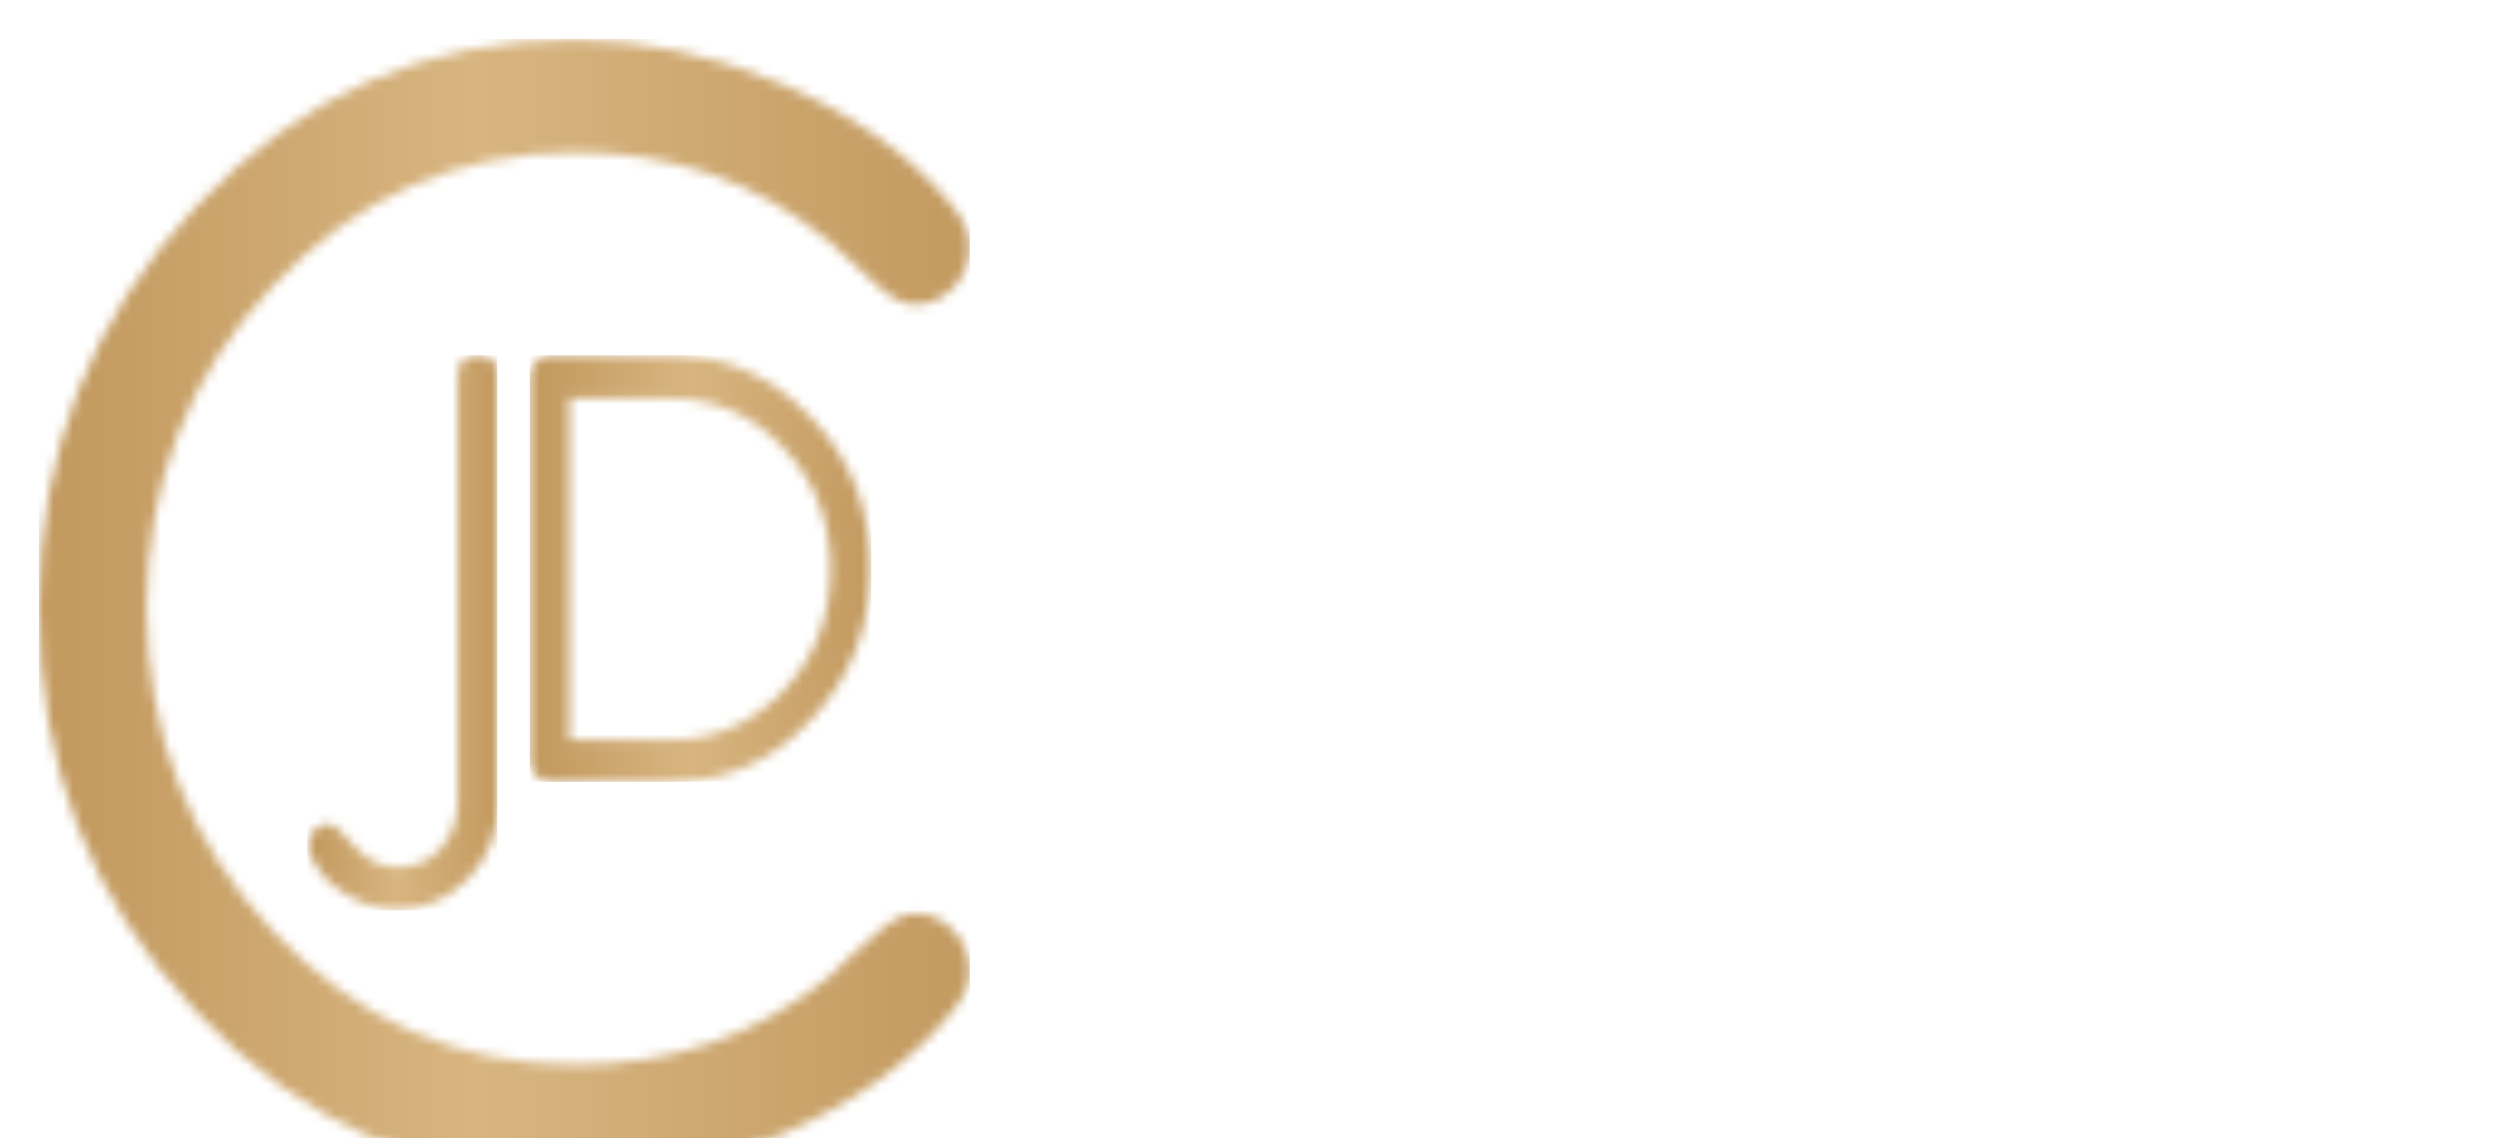 <svg width="257" height="117" viewBox="0 0 257 117" fill="none" xmlns="http://www.w3.org/2000/svg">
<g clip-path="url(#clip0_431_356)">
<g filter="url(#filter0_d_431_356)">
<mask id="mask0_431_356" style="mask-type:luminance" maskUnits="userSpaceOnUse" x="0" y="0" width="96" height="118">
<path d="M16.193 17.206C5.433 28.639 0 42.404 0 58.5C0 74.707 5.328 88.472 16.089 99.905C26.849 111.339 39.804 117.111 55.056 117.111C62.056 117.111 69.056 115.668 76.16 112.671C83.682 109.452 89.637 105.233 93.92 99.905C95.069 98.462 95.696 97.13 95.696 95.909C95.696 94.355 95.174 92.912 94.024 91.691C92.875 90.47 91.517 89.915 90.055 89.915C88.905 89.915 87.652 90.581 86.293 91.802C83.995 93.8 82.219 95.354 81.174 96.464C73.757 102.458 65.086 105.455 55.161 105.455C43.042 105.455 32.7 100.904 24.029 91.691C15.462 82.588 11.074 71.488 11.074 58.5C11.074 45.623 15.357 34.634 24.029 25.42C32.595 16.318 43.042 11.655 55.161 11.655C65.086 11.655 73.757 14.653 81.174 20.758C83.473 22.756 85.249 24.421 86.293 25.42C87.652 26.641 88.905 27.307 90.055 27.307C91.517 27.307 92.875 26.752 94.024 25.531C95.174 24.31 95.696 22.867 95.696 21.313C95.696 19.981 95.069 18.649 93.92 17.206C89.637 11.989 83.786 7.77 76.16 4.551C69.056 1.554 61.952 0.111 55.056 0.111C39.908 -5.96568e-05 26.954 5.772 16.193 17.206Z" fill="white"/>
</mask>
<g mask="url(#mask0_431_356)">
<path d="M95.696 0H0V117H95.696V0Z" fill="url(#paint0_linear_431_356)"/>
</g>
<mask id="mask1_431_356" style="mask-type:luminance" maskUnits="userSpaceOnUse" x="27" y="32" width="21" height="58">
<path d="M43.042 34.745V78.592C43.042 80.368 42.415 81.922 41.266 83.254C40.013 84.586 38.55 85.141 36.878 85.141C35.102 85.141 33.64 84.364 32.386 82.921C31.133 81.478 30.297 80.701 29.774 80.701C29.252 80.701 28.73 80.923 28.312 81.367C27.894 81.811 27.685 82.255 27.685 82.921C27.685 83.254 27.789 83.698 27.998 84.031C28.73 85.696 29.983 87.028 31.759 88.028C33.431 89.027 35.102 89.471 36.878 89.471C39.699 89.471 42.102 88.361 44.191 86.251C46.176 84.142 47.221 81.478 47.221 78.481V34.745C47.221 33.302 46.49 32.525 45.132 32.525C43.669 32.525 43.042 33.302 43.042 34.745Z" fill="white"/>
</mask>
<g mask="url(#mask1_431_356)">
<path d="M47.117 32.525H27.58V89.582H47.117V32.525Z" fill="url(#paint1_linear_431_356)"/>
</g>
<mask id="mask2_431_356" style="mask-type:luminance" maskUnits="userSpaceOnUse" x="50" y="32" width="36" height="45">
<path d="M54.534 36.965H64.877C69.474 36.965 73.339 38.63 76.578 42.071C79.816 45.512 81.383 49.62 81.383 54.504C81.383 59.388 79.816 63.495 76.578 66.936C73.339 70.378 69.474 72.043 64.877 72.043H54.534V36.965ZM52.549 32.525C52.027 32.525 51.505 32.747 51.087 33.191C50.669 33.635 50.46 34.19 50.46 34.745V74.152C50.46 74.707 50.669 75.262 51.087 75.706C51.505 76.15 52.027 76.372 52.549 76.372H64.877C70.518 76.372 75.428 74.263 79.398 69.934C83.473 65.604 85.458 60.498 85.458 54.393C85.458 48.398 83.473 43.181 79.398 38.963C75.324 34.634 70.518 32.525 64.877 32.525H52.549Z" fill="white"/>
</mask>
<g mask="url(#mask2_431_356)">
<path d="M85.562 32.525H50.46V76.372H85.562V32.525Z" fill="url(#paint2_linear_431_356)"/>
</g>
<path d="M222.002 23.2H221.689C222.002 20.647 228.479 18.649 229.942 18.649C231.927 18.538 233.807 17.095 235.897 15.652C237.673 14.32 239.449 12.988 241.434 12.433V11.656H240.702L242.583 9.324L244.254 11.212V8.769H243.314V8.214H244.254V6.549H244.777V8.214H245.717V8.88H244.777V12.433C245.613 12.655 246.553 13.099 247.389 13.654C249.896 15.541 255.015 20.869 254.806 21.535C254.806 21.535 254.702 21.646 254.493 21.646L254.597 21.313C254.597 21.313 254.597 21.313 254.493 21.313V21.424C254.388 20.98 250.314 16.096 247.18 13.987C246.03 13.21 244.881 12.766 243.732 12.655V13.876L241.434 13.987V12.877C239.553 13.432 237.777 14.764 236.106 15.985C234.016 17.539 232.031 18.982 229.942 19.093C228.375 18.982 222.211 20.98 222.002 23.2ZM241.747 11.323V13.543L243.419 13.432V11.212H243.837L242.583 9.768L241.434 11.323H241.747ZM243.732 12.211C243.941 12.211 244.046 12.211 244.254 12.322V11.656H243.732V12.211Z" fill="white"/>
<path d="M117.008 39.185C117.113 39.185 117.217 39.185 117.322 39.296L118.157 40.295C117.53 40.961 116.799 41.516 115.859 41.96C115.023 42.404 113.874 42.515 112.62 42.515C111.576 42.515 110.531 42.293 109.695 41.96C108.859 41.627 108.024 41.072 107.397 40.406C106.77 39.74 106.248 38.963 105.934 37.964C105.621 37.076 105.412 35.966 105.412 34.856C105.412 33.746 105.621 32.747 105.934 31.747C106.248 30.748 106.77 29.971 107.501 29.305C108.128 28.639 108.964 28.084 109.8 27.751C110.74 27.418 111.68 27.196 112.829 27.196C113.874 27.196 114.814 27.418 115.65 27.751C116.486 28.084 117.217 28.528 117.844 29.083L117.113 30.082C117.113 30.193 117.008 30.193 116.904 30.304C116.799 30.304 116.695 30.416 116.59 30.416C116.486 30.416 116.277 30.304 116.172 30.193C116.068 30.082 115.754 29.971 115.441 29.749C115.128 29.638 114.814 29.416 114.396 29.305C113.978 29.194 113.456 29.083 112.829 29.083C112.098 29.083 111.367 29.194 110.74 29.416C110.113 29.638 109.591 30.082 109.173 30.526C108.755 30.971 108.337 31.637 108.128 32.303C107.919 32.969 107.71 33.857 107.71 34.634C107.71 35.522 107.815 36.299 108.128 37.076C108.337 37.742 108.755 38.408 109.173 38.852C109.591 39.296 110.113 39.74 110.74 39.962C111.367 40.184 111.994 40.295 112.725 40.295C113.143 40.295 113.561 40.295 113.874 40.184C114.187 40.184 114.501 40.073 114.814 39.962C115.128 39.851 115.337 39.74 115.65 39.518C115.859 39.407 116.172 39.185 116.381 38.963C116.486 38.963 116.486 38.852 116.59 38.852C116.904 39.185 117.008 39.185 117.008 39.185Z" fill="white"/>
<path d="M134.246 34.967C134.246 36.077 134.037 37.076 133.724 37.964C133.41 38.852 132.888 39.629 132.156 40.406C131.53 41.072 130.694 41.627 129.754 41.96C128.813 42.293 127.769 42.515 126.724 42.515C125.575 42.515 124.635 42.293 123.694 41.96C122.754 41.627 122.023 41.072 121.291 40.406C120.665 39.74 120.142 38.963 119.724 37.964C119.411 37.076 119.202 36.077 119.202 34.967C119.202 33.857 119.411 32.858 119.724 31.97C120.038 31.082 120.56 30.194 121.291 29.528C121.918 28.861 122.754 28.306 123.694 27.974C124.635 27.64 125.679 27.419 126.724 27.419C127.873 27.419 128.813 27.64 129.754 27.974C130.694 28.306 131.425 28.861 132.156 29.528C132.783 30.194 133.306 30.971 133.724 31.97C134.037 32.858 134.246 33.857 134.246 34.967ZM131.948 34.967C131.948 34.079 131.843 33.302 131.53 32.636C131.321 31.97 130.903 31.304 130.485 30.86C130.067 30.416 129.44 29.972 128.813 29.75C128.187 29.528 127.455 29.306 126.62 29.306C125.784 29.306 125.157 29.417 124.426 29.75C123.799 29.972 123.276 30.416 122.754 30.86C122.336 31.304 121.918 31.97 121.709 32.636C121.5 33.302 121.291 34.079 121.291 34.967C121.291 35.855 121.396 36.632 121.709 37.298C121.918 37.964 122.336 38.63 122.754 39.074C123.172 39.518 123.799 39.962 124.426 40.184C125.052 40.406 125.784 40.517 126.62 40.517C127.455 40.517 128.082 40.406 128.813 40.184C129.545 39.962 129.963 39.518 130.485 39.074C130.903 38.63 131.321 37.964 131.53 37.298C131.843 36.632 131.948 35.855 131.948 34.967Z" fill="white"/>
<path d="M148.35 42.293H146.365C145.947 42.293 145.633 42.182 145.529 41.849L141.768 36.743C141.663 36.521 141.559 36.41 141.35 36.41C141.246 36.299 141.037 36.299 140.723 36.299H139.261V42.404H137.067V27.529H141.454C142.395 27.529 143.23 27.64 143.962 27.862C144.693 28.084 145.215 28.306 145.738 28.75C146.156 29.083 146.574 29.527 146.783 30.082C146.991 30.637 147.096 31.192 147.096 31.747C147.096 32.303 146.991 32.747 146.887 33.191C146.678 33.635 146.469 34.079 146.156 34.412C145.842 34.745 145.424 35.078 145.006 35.3C144.589 35.522 144.066 35.744 143.439 35.855C143.753 35.966 143.962 36.299 144.171 36.521L148.35 42.293ZM141.35 34.634C141.872 34.634 142.395 34.523 142.917 34.412C143.335 34.301 143.753 34.079 144.066 33.857C144.38 33.635 144.589 33.302 144.693 32.969C144.798 32.636 144.902 32.191 144.902 31.858C144.902 30.971 144.589 30.415 144.066 29.971C143.544 29.527 142.604 29.305 141.454 29.305H139.365V34.745H141.35V34.634Z" fill="white"/>
<path d="M154.827 27.529C155.767 27.529 156.603 27.64 157.334 27.862C158.066 28.084 158.588 28.417 159.11 28.75C159.633 29.083 159.946 29.638 160.155 30.193C160.364 30.748 160.468 31.415 160.468 32.081C160.468 32.747 160.364 33.413 160.05 33.968C159.842 34.523 159.424 35.078 159.006 35.522C158.483 35.966 157.961 36.299 157.23 36.521C156.498 36.743 155.663 36.854 154.827 36.854H152.529V42.293H150.335V27.529H154.827ZM154.827 35.189C155.349 35.189 155.872 35.078 156.289 34.967C156.707 34.856 157.125 34.634 157.334 34.301C157.648 34.079 157.857 33.746 157.961 33.302C158.065 32.969 158.17 32.525 158.17 32.081C158.17 31.192 157.857 30.526 157.334 29.971C156.812 29.416 155.872 29.194 154.722 29.194H152.529V35.078H154.827V35.189Z" fill="white"/>
<path d="M177.079 34.967C177.079 36.077 176.87 37.076 176.557 37.964C176.244 38.852 175.721 39.629 174.99 40.406C174.363 41.072 173.527 41.627 172.587 41.96C171.647 42.293 170.602 42.515 169.557 42.515C168.408 42.515 167.468 42.293 166.528 41.96C165.587 41.627 164.856 41.072 164.125 40.406C163.498 39.74 162.976 38.963 162.558 37.964C162.244 37.076 162.035 36.077 162.035 34.967C162.035 33.857 162.244 32.858 162.558 31.97C162.871 31.082 163.394 30.194 164.125 29.528C164.752 28.861 165.587 28.306 166.528 27.974C167.468 27.64 168.513 27.419 169.557 27.419C170.707 27.419 171.647 27.64 172.587 27.974C173.527 28.306 174.259 28.861 174.99 29.528C175.617 30.194 176.139 30.971 176.557 31.97C176.87 32.858 177.079 33.857 177.079 34.967ZM174.781 34.967C174.781 34.079 174.676 33.302 174.363 32.636C174.154 31.97 173.736 31.304 173.318 30.86C172.9 30.416 172.274 29.972 171.647 29.75C171.02 29.528 170.289 29.306 169.453 29.306C168.617 29.306 167.99 29.417 167.259 29.75C166.632 29.972 166.11 30.416 165.587 30.86C165.17 31.304 164.752 31.97 164.543 32.636C164.334 33.302 164.125 34.079 164.125 34.967C164.125 35.855 164.229 36.632 164.543 37.298C164.752 37.964 165.17 38.63 165.587 39.074C166.005 39.518 166.632 39.962 167.259 40.184C167.886 40.406 168.617 40.517 169.453 40.517C170.289 40.517 170.915 40.406 171.647 40.184C172.378 39.962 172.796 39.518 173.318 39.074C173.736 38.63 174.154 37.964 174.363 37.298C174.676 36.632 174.781 35.855 174.781 34.967Z" fill="white"/>
<path d="M191.183 42.293H189.198C188.78 42.293 188.467 42.182 188.362 41.849L184.601 36.743C184.497 36.521 184.392 36.41 184.183 36.41C184.079 36.299 183.87 36.299 183.557 36.299H182.094V42.404H179.9V27.529H184.288C185.228 27.529 186.064 27.64 186.795 27.862C187.526 28.084 188.049 28.306 188.571 28.75C188.989 29.083 189.407 29.527 189.616 30.082C189.825 30.637 189.929 31.192 189.929 31.747C189.929 32.303 189.825 32.747 189.72 33.191C189.511 33.635 189.302 34.079 188.989 34.412C188.676 34.745 188.258 35.078 187.84 35.3C187.422 35.522 186.9 35.744 186.273 35.855C186.586 35.966 186.795 36.299 187.004 36.521L191.183 42.293ZM184.183 34.634C184.706 34.634 185.228 34.523 185.75 34.412C186.168 34.301 186.586 34.079 186.9 33.857C187.213 33.635 187.422 33.302 187.526 32.969C187.631 32.636 187.735 32.191 187.735 31.858C187.735 30.971 187.422 30.415 186.9 29.971C186.377 29.527 185.437 29.305 184.288 29.305H182.198V34.745H184.183V34.634Z" fill="white"/>
<path d="M205.495 42.293H203.824C203.615 42.293 203.51 42.293 203.302 42.182C203.197 42.071 203.093 41.96 202.988 41.849L201.63 38.408H194.944L193.586 41.849C193.586 41.96 193.481 42.071 193.272 42.182C193.168 42.293 192.959 42.293 192.75 42.293H191.078L197.033 27.529H199.332L205.495 42.293ZM201.108 36.854L198.914 31.081C198.705 30.637 198.6 30.193 198.391 29.638C198.287 29.971 198.287 30.193 198.182 30.415C198.078 30.637 197.973 30.86 197.973 31.081L195.78 36.854H201.108Z" fill="white"/>
<path d="M217.51 39.185C217.614 39.185 217.719 39.185 217.823 39.296L218.659 40.295C218.032 40.961 217.301 41.516 216.361 41.96C215.525 42.404 214.376 42.515 213.122 42.515C212.077 42.515 211.033 42.293 210.197 41.96C209.361 41.627 208.525 41.072 207.898 40.406C207.272 39.74 206.749 38.963 206.436 37.964C206.122 37.076 205.913 35.966 205.913 34.856C205.913 33.746 206.122 32.747 206.436 31.747C206.749 30.748 207.272 29.971 208.003 29.305C208.63 28.639 209.465 28.084 210.301 27.751C211.241 27.418 212.182 27.196 213.331 27.196C214.376 27.196 215.316 27.418 216.152 27.751C216.987 28.084 217.719 28.528 218.346 29.083L217.614 30.082C217.614 30.193 217.51 30.193 217.405 30.304C217.301 30.304 217.196 30.416 217.092 30.416C216.987 30.416 216.778 30.304 216.674 30.193C216.57 30.082 216.256 29.971 215.943 29.749C215.629 29.638 215.316 29.416 214.898 29.305C214.48 29.194 213.958 29.083 213.331 29.083C212.6 29.083 211.868 29.194 211.241 29.416C210.615 29.638 210.092 30.082 209.674 30.526C209.257 30.971 208.839 31.637 208.63 32.303C208.421 32.969 208.212 33.857 208.212 34.634C208.212 35.522 208.316 36.299 208.63 37.076C208.839 37.742 209.257 38.408 209.674 38.852C210.092 39.296 210.615 39.74 211.241 39.962C211.868 40.184 212.495 40.295 213.226 40.295C213.644 40.295 214.062 40.295 214.376 40.184C214.689 40.184 215.002 40.073 215.316 39.962C215.629 39.851 215.838 39.74 216.152 39.518C216.361 39.407 216.674 39.185 216.883 38.963C216.987 38.963 216.987 38.852 217.092 38.852C217.405 39.185 217.51 39.185 217.51 39.185Z" fill="white"/>
<path d="M223.36 27.529H221.062V42.293H223.36V27.529Z" fill="white"/>
<path d="M241.016 34.967C241.016 36.077 240.807 37.076 240.493 37.964C240.18 38.852 239.658 39.74 238.926 40.406C238.3 41.072 237.464 41.627 236.524 41.96C235.583 42.293 234.539 42.515 233.494 42.515C232.345 42.515 231.404 42.293 230.464 41.96C229.524 41.627 228.793 41.072 228.061 40.406C227.435 39.74 226.912 38.963 226.494 37.964C226.181 37.076 225.972 36.077 225.972 34.967C225.972 33.857 226.181 32.858 226.494 31.97C226.808 31.082 227.33 30.194 228.061 29.527C228.688 28.861 229.524 28.306 230.464 27.973C231.404 27.64 232.449 27.418 233.494 27.418C234.643 27.418 235.583 27.64 236.524 27.973C237.464 28.306 238.195 28.861 238.926 29.527C239.553 30.194 240.076 30.971 240.493 31.97C240.807 32.858 241.016 33.857 241.016 34.967ZM238.717 34.967C238.717 34.079 238.613 33.302 238.3 32.636C238.091 31.97 237.673 31.304 237.255 30.86C236.837 30.416 236.21 29.971 235.583 29.75C234.956 29.527 234.225 29.305 233.389 29.305C232.554 29.305 231.927 29.416 231.196 29.75C230.569 29.971 230.046 30.416 229.524 30.86C229.106 31.304 228.688 31.97 228.479 32.636C228.27 33.302 228.061 34.079 228.061 34.967C228.061 35.855 228.166 36.632 228.479 37.298C228.688 37.964 229.106 38.63 229.524 39.074C229.942 39.518 230.569 39.962 231.196 40.184C231.822 40.406 232.554 40.517 233.389 40.517C234.225 40.517 234.852 40.406 235.583 40.184C236.21 39.962 236.732 39.518 237.255 39.074C237.673 38.63 238.091 37.964 238.3 37.298C238.613 36.632 238.717 35.855 238.717 34.967ZM237.673 23.2L234.225 26.197C234.121 26.308 234.016 26.308 233.912 26.419C233.807 26.419 233.703 26.419 233.494 26.419H232.031L234.434 23.644C234.539 23.533 234.539 23.533 234.643 23.422C234.748 23.422 234.748 23.311 234.852 23.311C234.956 23.311 234.956 23.311 235.061 23.311C235.165 23.311 235.27 23.311 235.374 23.311H237.673V23.2Z" fill="white"/>
<path d="M256.164 27.529V42.293H255.015C254.806 42.293 254.702 42.293 254.597 42.182C254.493 42.071 254.388 42.071 254.284 41.849L245.717 31.081C245.717 31.303 245.717 31.415 245.717 31.637C245.717 31.858 245.717 31.97 245.717 32.191V42.293H243.732V27.529H244.881C245.09 27.529 245.195 27.529 245.299 27.64C245.404 27.64 245.508 27.751 245.613 27.973L254.179 38.741C254.179 38.519 254.179 38.297 254.179 38.186C254.179 37.964 254.179 37.853 254.179 37.631V27.529H256.164Z" fill="white"/>
<path d="M121.187 74.596C121.187 76.927 120.874 79.036 120.351 80.923C119.829 82.81 118.993 84.475 117.844 85.807C116.695 87.139 115.337 88.249 113.665 88.915C111.994 89.693 110.009 90.026 107.815 90.026C106.77 90.026 105.83 89.915 104.785 89.804C103.845 89.693 102.8 89.471 101.651 89.249L102.173 83.698C102.278 83.254 102.382 82.81 102.696 82.477C103.009 82.144 103.427 82.033 104.054 82.033C104.367 82.033 104.68 82.033 105.203 82.144C105.621 82.255 106.143 82.255 106.77 82.255C107.606 82.255 108.441 82.144 109.068 81.922C109.695 81.7 110.217 81.256 110.74 80.59C111.158 80.035 111.471 79.258 111.68 78.259C111.889 77.26 111.993 76.15 111.993 74.707V48.065H121.083V74.596H121.187Z" fill="white"/>
<path d="M166.632 68.935C166.632 71.932 166.11 74.707 165.17 77.26C164.229 79.813 162.871 82.033 161.095 84.031C159.319 85.918 157.23 87.472 154.722 88.472C152.215 89.471 149.499 90.137 146.469 90.137C143.439 90.137 140.619 89.582 138.216 88.472C135.709 87.362 133.619 85.918 131.843 84.031C130.067 82.144 128.709 79.924 127.769 77.26C126.829 74.707 126.306 71.932 126.306 68.935C126.306 65.937 126.829 63.162 127.769 60.609C128.709 58.056 130.067 55.836 131.843 53.949C133.619 52.062 135.709 50.619 138.216 49.509C140.723 48.398 143.439 47.843 146.469 47.843C149.499 47.843 152.215 48.398 154.722 49.509C157.23 50.619 159.319 52.062 161.095 53.949C162.871 55.836 164.229 58.056 165.17 60.609C166.11 63.162 166.632 65.937 166.632 68.935ZM157.334 68.935C157.334 66.936 157.125 65.049 156.603 63.384C156.081 61.719 155.349 60.387 154.409 59.166C153.469 58.056 152.32 57.168 150.961 56.502C149.603 55.947 148.036 55.614 146.365 55.614C144.589 55.614 143.022 55.947 141.663 56.502C140.305 57.057 139.156 57.945 138.216 59.166C137.276 60.276 136.544 61.719 136.022 63.384C135.5 65.049 135.291 66.826 135.291 68.935C135.291 71.044 135.5 72.82 136.022 74.485C136.544 76.15 137.276 77.482 138.216 78.703C139.156 79.813 140.305 80.701 141.663 81.256C143.022 81.811 144.589 82.144 146.365 82.144C148.141 82.144 149.603 81.811 150.961 81.256C152.32 80.701 153.469 79.813 154.409 78.703C155.349 77.593 156.081 76.15 156.603 74.485C157.125 72.82 157.334 70.933 157.334 68.935Z" fill="white"/>
<path d="M203.928 89.582H195.78C194.213 89.582 193.168 89.027 192.541 87.805L185.959 75.817C185.646 75.262 185.333 74.929 184.915 74.707C184.497 74.485 183.974 74.374 183.348 74.374H181.049V89.693H171.96V48.176H184.706C187.526 48.176 189.929 48.51 191.914 49.065C193.899 49.731 195.571 50.508 196.824 51.618C198.078 52.728 199.018 54.06 199.541 55.503C200.063 57.057 200.376 58.611 200.376 60.387C200.376 61.719 200.168 63.051 199.854 64.161C199.541 65.382 199.018 66.493 198.391 67.492C197.765 68.491 196.929 69.379 195.989 70.156C195.048 70.933 193.899 71.599 192.646 72.154C193.272 72.487 193.795 72.931 194.317 73.375C194.839 73.819 195.257 74.485 195.675 75.151L203.928 89.582ZM184.706 67.603C185.959 67.603 187.004 67.492 187.84 67.159C188.676 66.826 189.407 66.381 189.929 65.826C190.452 65.271 190.87 64.605 191.183 63.717C191.392 62.94 191.601 62.052 191.601 61.164C191.601 59.388 191.078 57.945 189.929 56.946C188.78 55.947 187.109 55.392 184.706 55.392H181.049V67.713H184.706V67.603Z" fill="white"/>
<path d="M242.583 68.935C242.583 71.932 242.061 74.707 241.12 77.26C240.18 79.813 238.822 82.033 237.046 83.809C235.27 85.696 233.18 87.139 230.673 88.139C228.166 89.138 225.45 89.693 222.42 89.693H207.271V48.176H222.42C225.45 48.176 228.166 48.731 230.673 49.731C233.18 50.73 235.27 52.173 237.046 54.06C238.822 55.947 240.18 58.056 241.12 60.609C242.061 63.162 242.583 65.937 242.583 68.935ZM233.285 68.935C233.285 66.936 233.076 65.049 232.554 63.384C232.031 61.719 231.3 60.387 230.36 59.166C229.419 58.056 228.27 57.168 226.912 56.502C225.554 55.836 223.987 55.614 222.315 55.614H216.256V82.255H222.315C224.091 82.255 225.554 81.922 226.912 81.367C228.27 80.701 229.419 79.924 230.36 78.703C231.3 77.593 232.031 76.15 232.554 74.485C233.076 72.82 233.285 70.933 233.285 68.935Z" fill="white"/>
<path d="M257 48.176H247.911V89.582H257V48.176Z" fill="white"/>
</g>
</g>
<defs>
<filter id="filter0_d_431_356" x="0" y="0.109" width="265" height="124.891" filterUnits="userSpaceOnUse" color-interpolation-filters="sRGB">
<feFlood flood-opacity="0" result="BackgroundImageFix"/>
<feColorMatrix in="SourceAlpha" type="matrix" values="0 0 0 0 0 0 0 0 0 0 0 0 0 0 0 0 0 0 127 0" result="hardAlpha"/>
<feOffset dx="4" dy="4"/>
<feGaussianBlur stdDeviation="2"/>
<feComposite in2="hardAlpha" operator="out"/>
<feColorMatrix type="matrix" values="0 0 0 0 0 0 0 0 0 0 0 0 0 0 0 0 0 0 0.5 0"/>
<feBlend mode="multiply" in2="BackgroundImageFix" result="effect1_dropShadow_431_356"/>
<feBlend mode="normal" in="SourceGraphic" in2="effect1_dropShadow_431_356" result="shape"/>
</filter>
<linearGradient id="paint0_linear_431_356" x1="-0.003" y1="58.505" x2="95.652" y2="58.505" gradientUnits="userSpaceOnUse">
<stop stop-color="#C39A60"/>
<stop offset="0.033" stop-color="#C39A60"/>
<stop offset="0.471" stop-color="#D8B580"/>
<stop offset="1" stop-color="#C39A60"/>
</linearGradient>
<linearGradient id="paint1_linear_431_356" x1="27.582" y1="61.077" x2="47.139" y2="61.077" gradientUnits="userSpaceOnUse">
<stop stop-color="#C39A60"/>
<stop offset="0.033" stop-color="#C39A60"/>
<stop offset="0.471" stop-color="#D8B580"/>
<stop offset="1" stop-color="#C39A60"/>
</linearGradient>
<linearGradient id="paint2_linear_431_356" x1="50.458" y1="54.502" x2="85.513" y2="54.502" gradientUnits="userSpaceOnUse">
<stop stop-color="#C39A60"/>
<stop offset="0.033" stop-color="#C39A60"/>
<stop offset="0.471" stop-color="#D8B580"/>
<stop offset="1" stop-color="#C39A60"/>
</linearGradient>
<clipPath id="clip0_431_356">
<rect width="257" height="117" fill="white"/>
</clipPath>
</defs>
</svg>
